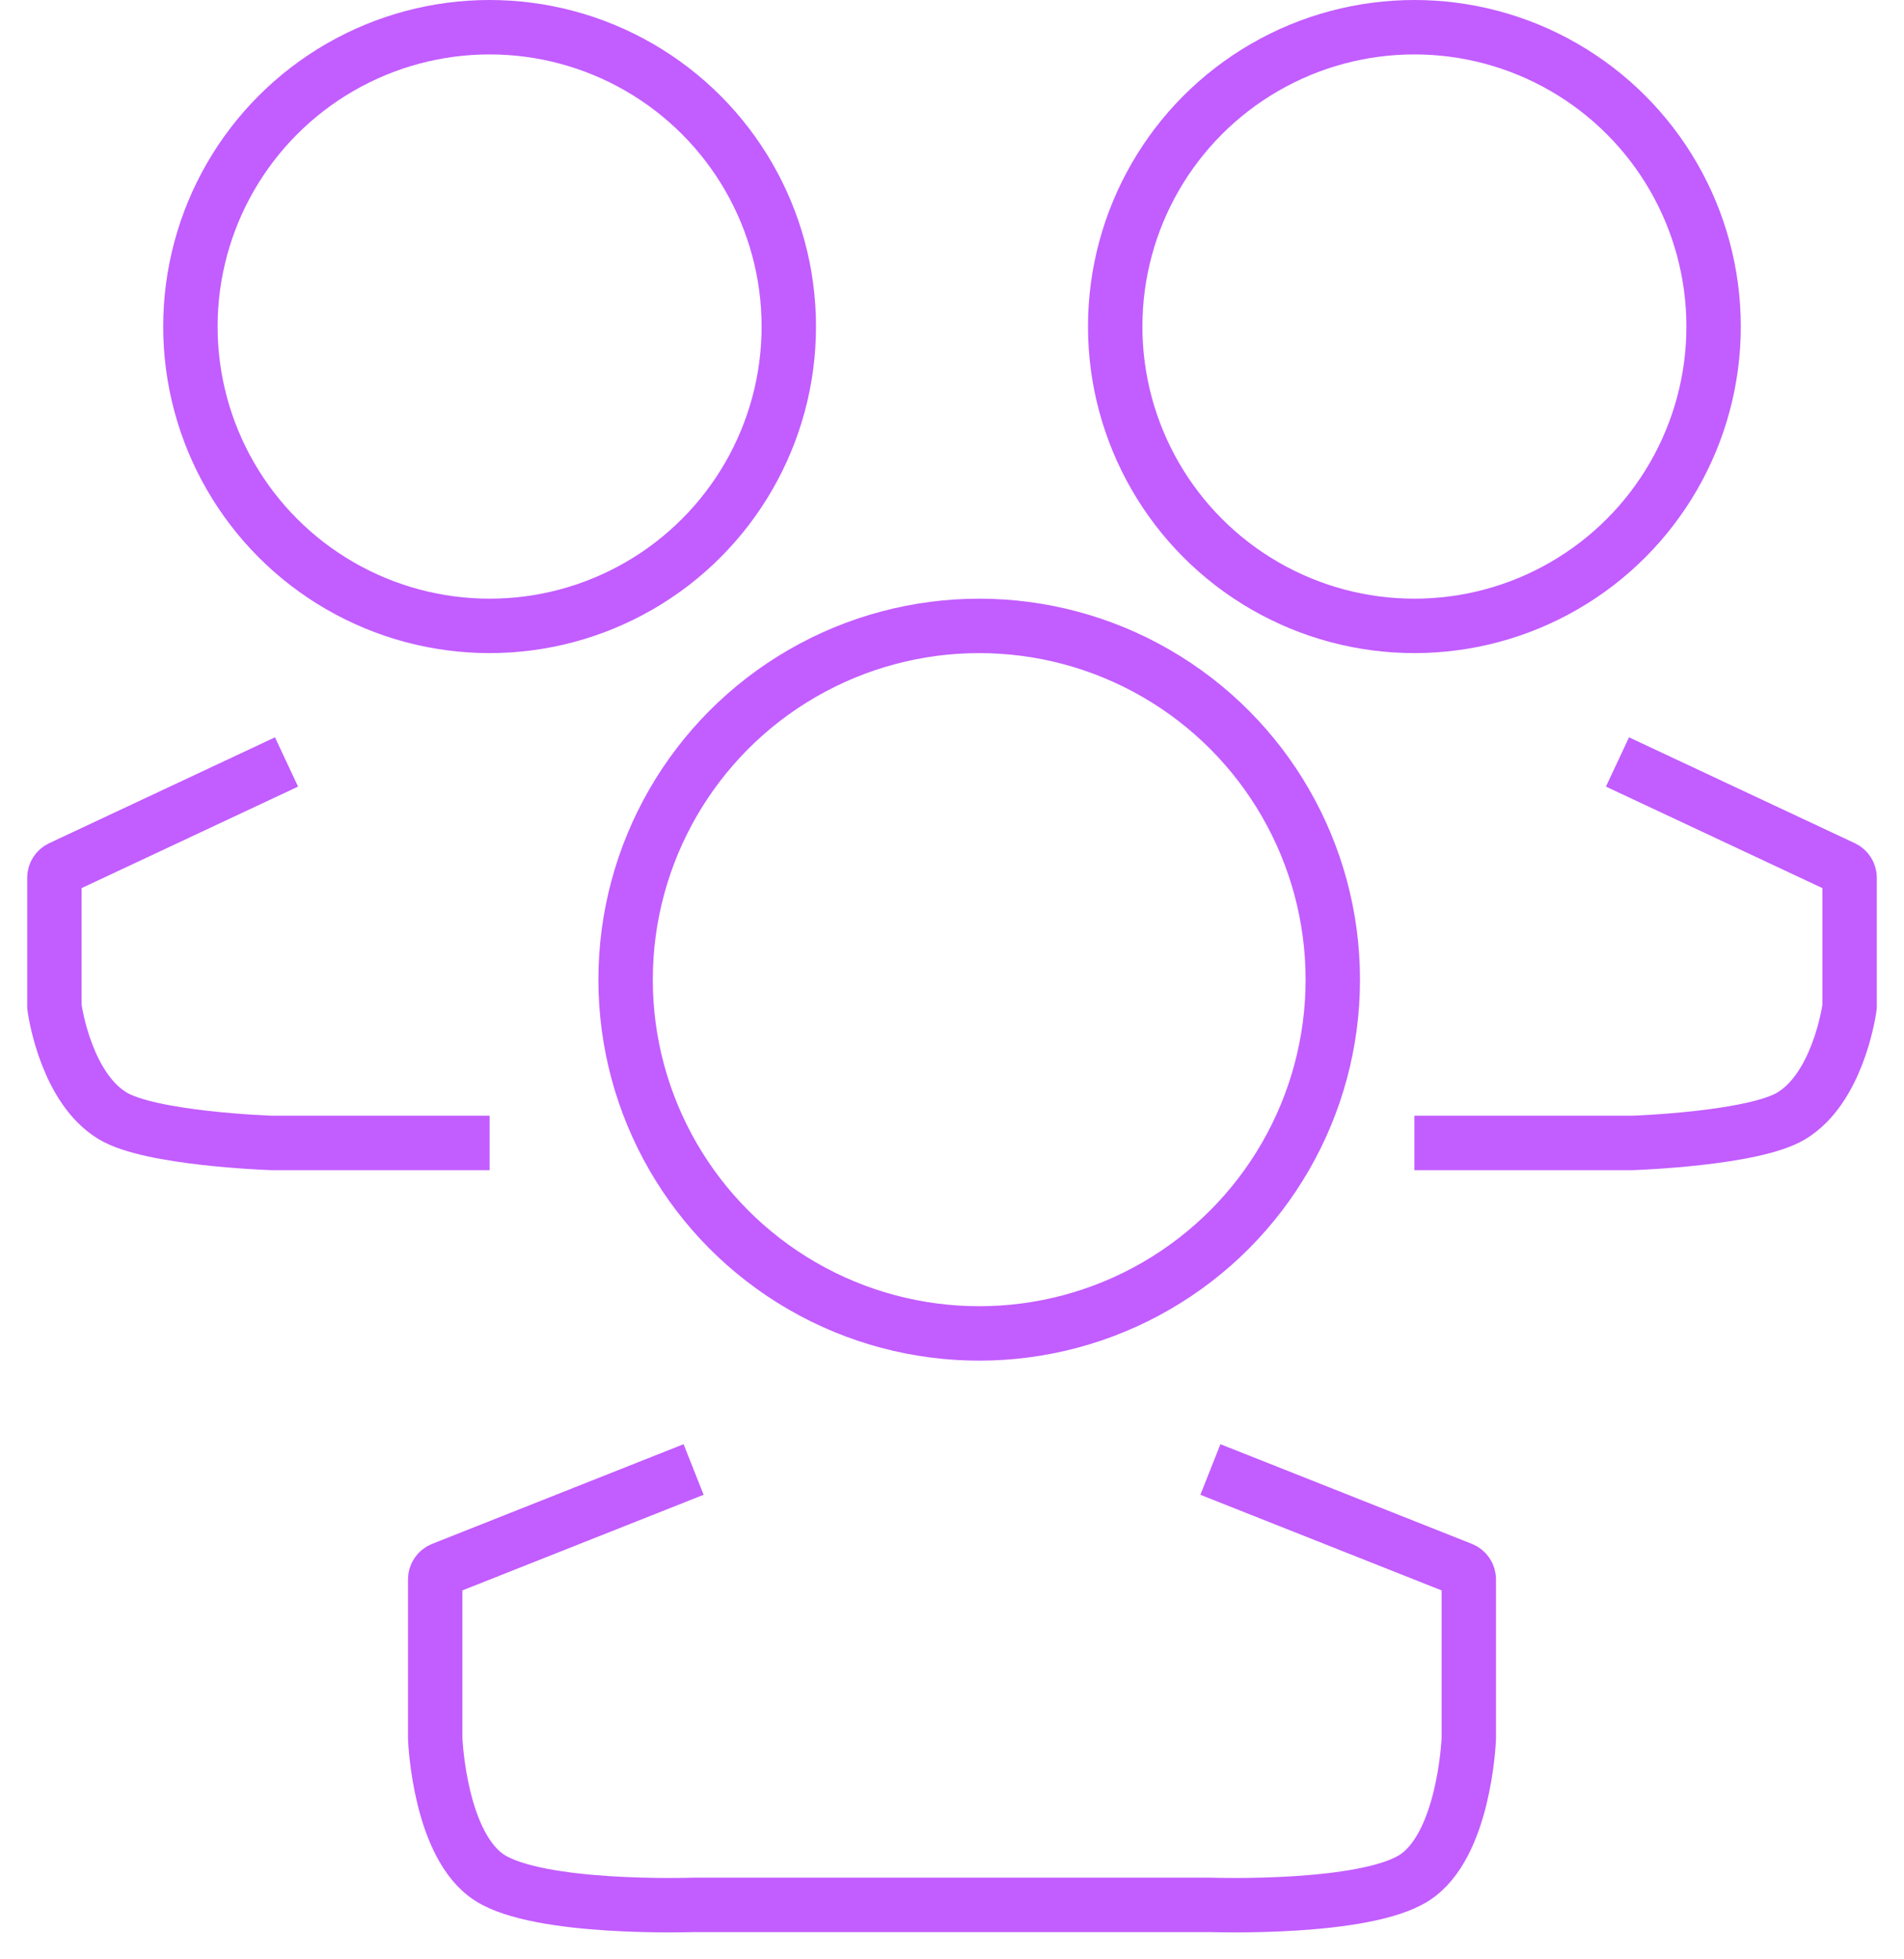 <svg width="35" height="36" viewBox="0 0 35 36" fill="none" xmlns="http://www.w3.org/2000/svg">
<path d="M12.75 27L8.126 28.832C8.05 28.863 8 28.936 8 29.018V31.938C8 31.94 8 31.941 8 31.944C8.003 32.021 8.091 33.915 9 34.5C9.915 35.089 12.676 35.002 12.748 35C12.751 35 12.751 35 12.753 35H17.5H22.247C22.249 35 22.249 35 22.252 35C22.324 35.002 25.085 35.089 26 34.5C26.909 33.915 26.997 32.021 27 31.944C27 31.941 27 31.94 27 31.938V29.018C27 28.936 26.95 28.863 26.874 28.832C26.298 28.604 23.875 27.644 22.25 27" stroke="#C25DFF"/>
<path d="M5.267 14L1.115 15.946C1.045 15.979 1 16.05 1 16.127V18.487C1 18.496 1 18.503 1.002 18.512C1.022 18.654 1.239 19.997 2.067 20.5C2.76 20.921 4.93 20.998 4.998 21C5.001 21 5.001 21 5.003 21H9" stroke="#C25DFF"/>
<path d="M29.733 14L33.885 15.946C33.955 15.979 34 16.05 34 16.127V18.487C34 18.496 34 18.503 33.998 18.512C33.978 18.654 33.761 19.997 32.933 20.5C32.24 20.921 30.07 20.998 30.002 21C30 21 29.999 21 29.997 21H26" stroke="#C25DFF"/>
<circle cx="18" cy="18" r="6.5" stroke="#C25DFF"/>
<circle cx="9" cy="6" r="5.5" stroke="#C25DFF"/>
<circle cx="26" cy="6" r="5.5" stroke="#C25DFF"/>
</svg>
